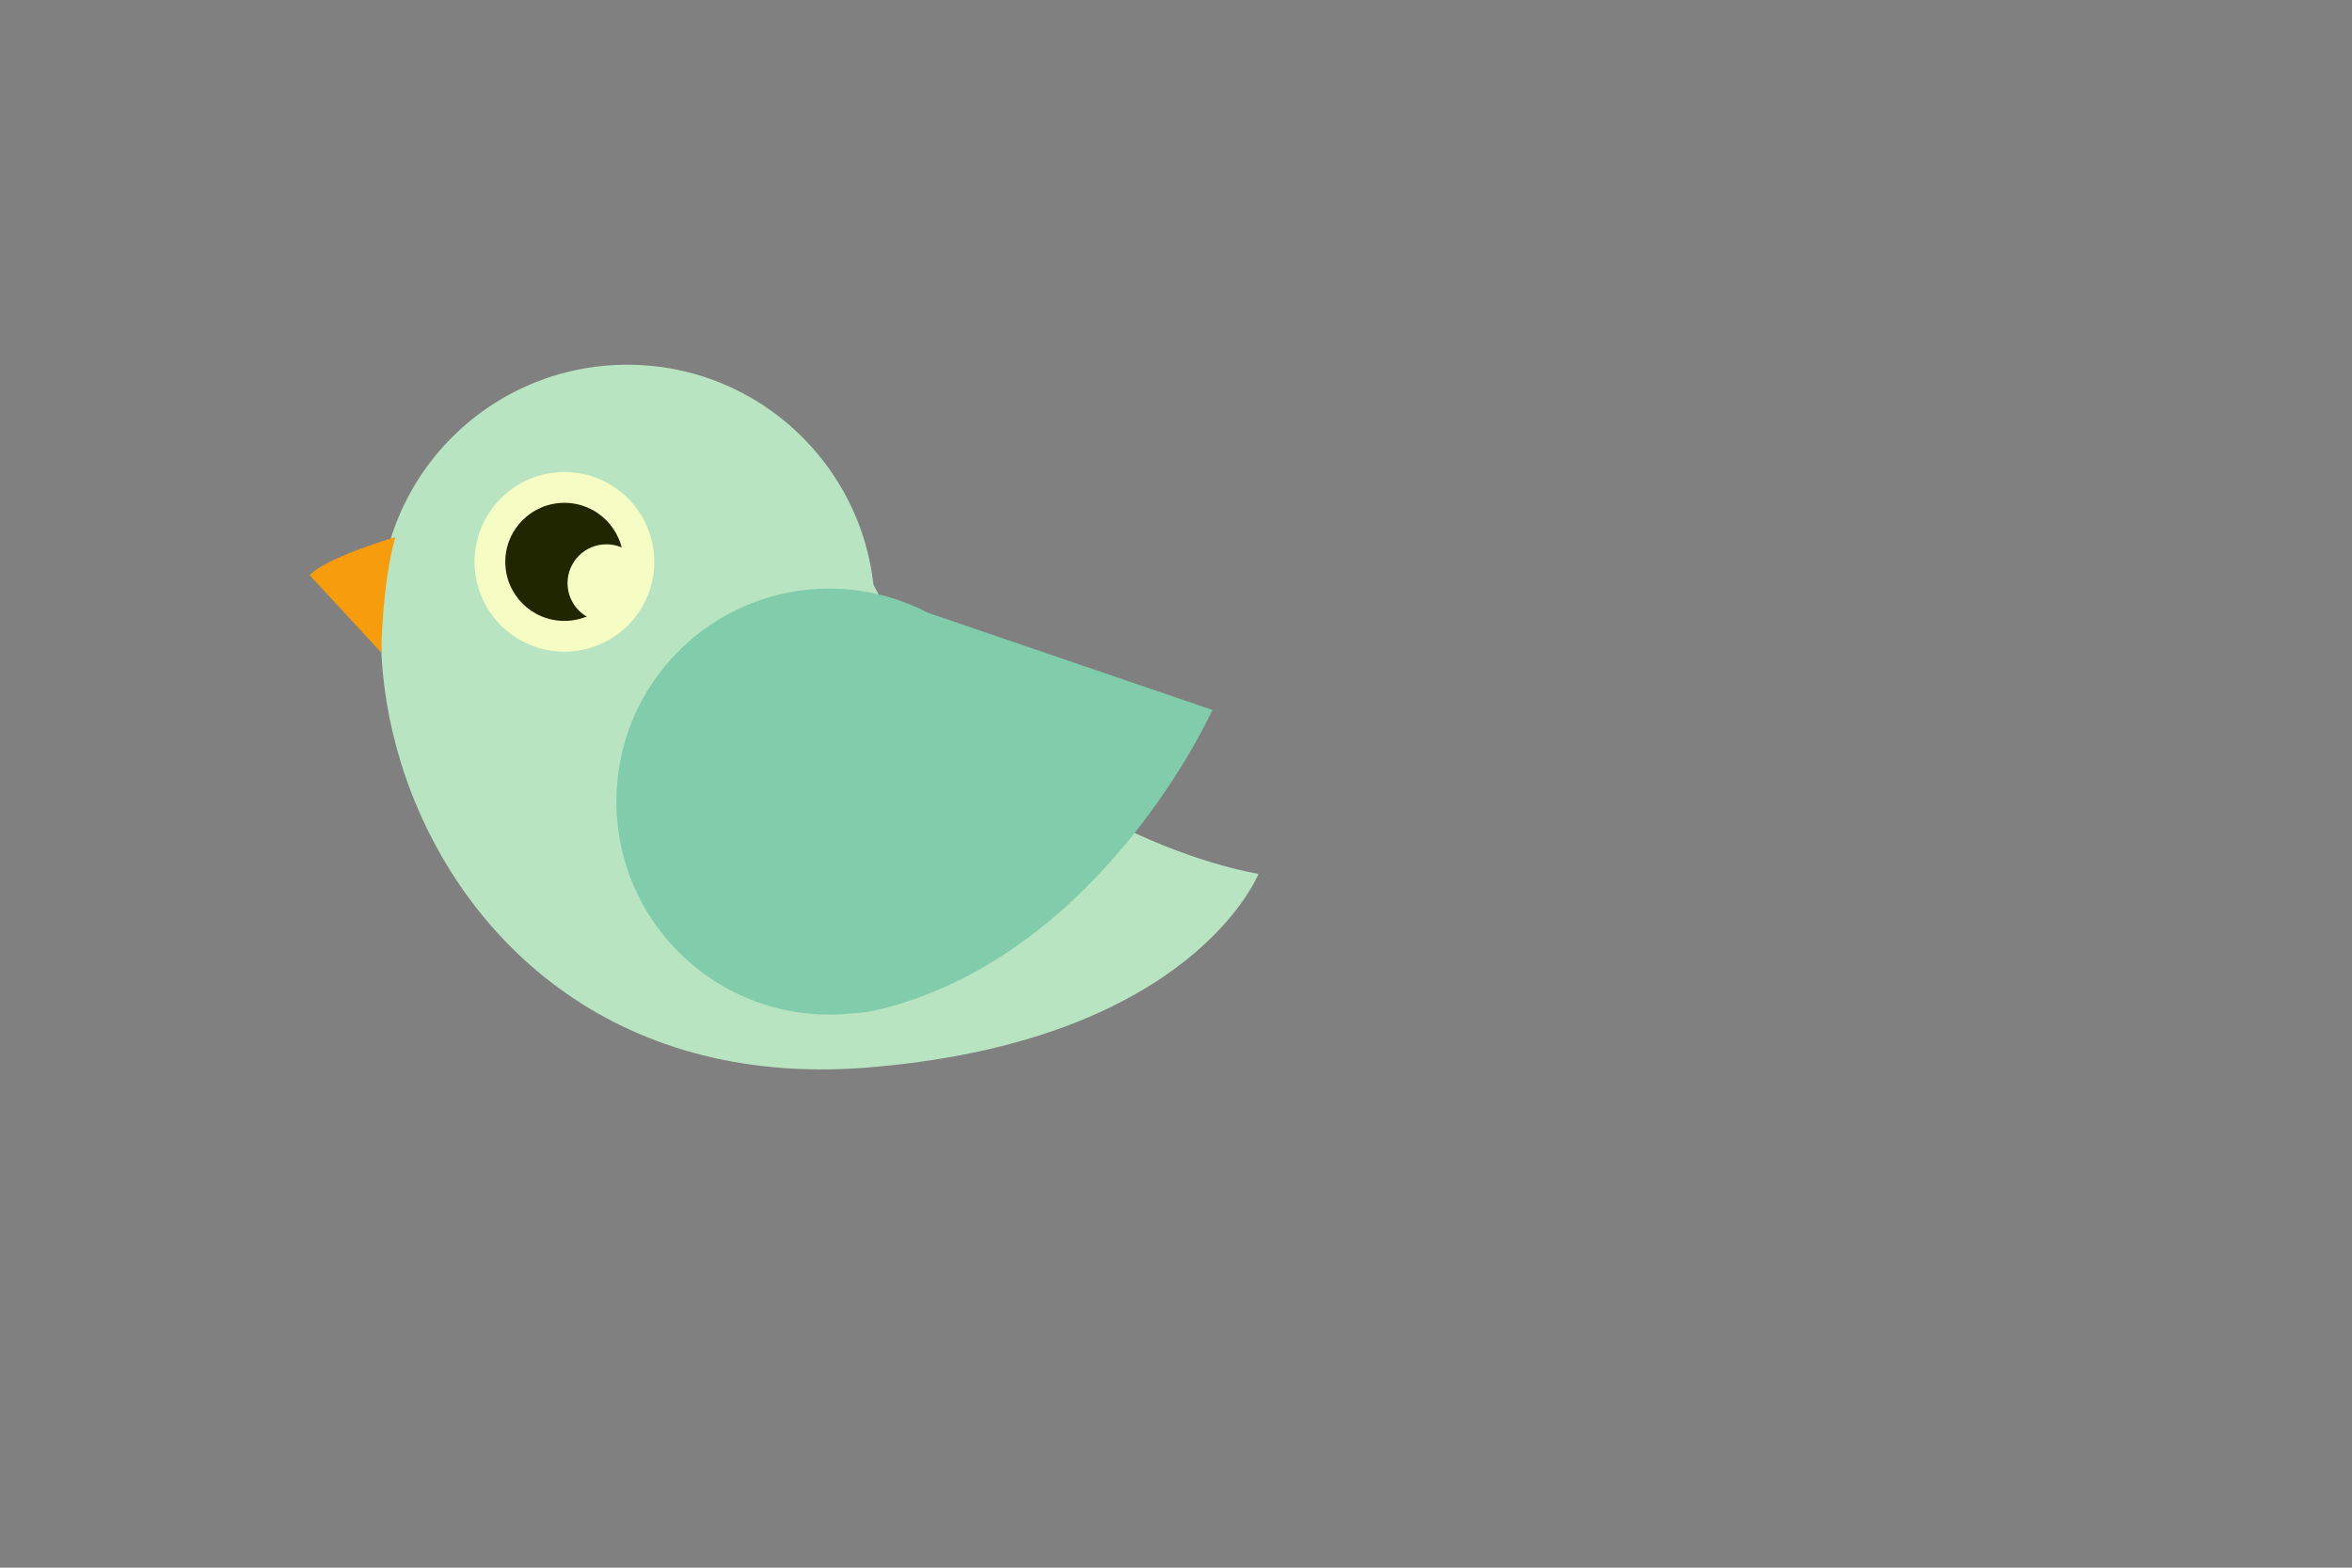 <svg width="300" height="200" viewBox="0 0 300 200">
	<rect x="0" y="0" width="300" height="200" fill="#808080" stroke="none"/>
	<g id="bird">
    <title>green bird</title>
    <desc>An image of a cute little green bird</desc>
		<g id="body" fill="#B8E4C2">
			<path d="M48.42,78.11c0-17.45,14.14-31.58,31.59-31.58s31.59,14.14,31.59,31.58c0,17.44-14.14,31.59-31.59,31.59
			S48.42,95.56,48.42,78.11"/>
			<path d="M109.19,69.88c0,0-8.5-27.33-42.51-18.53c-34.02,8.81-20.65,91.11,45.25,84.73
			c40.39-3.65,48.59-24.6,48.59-24.6S124.68,106.02,109.19,69.88"/>
      <!-- 날개 -->
      <path class="wing" fill="#81CCAA" d="M105.78,75.09c4.56,0,8.84,1.13,12.62,3.11c0,0,0.01-0.01,0.01-0.01l36.23,12.38c0,0-13.78,30.81-41.96,38.09
			c-1.51,0.39-2.82,0.59-3.99,0.62c-0.96,0.1-1.92,0.16-2.9,0.16c-15.01,0-27.17-12.17-27.17-27.17
			C78.61,87.26,90.78,75.09,105.78,75.09"/>
		</g>
		<g id="head">
      <!-- 입 -->
			<path fill="#F69C0D" d="M50.43,68.52c0,0-8.81,2.58-10.93,4.86l9.12,9.87C48.61,83.24,48.76,74.28,50.43,68.52"/>
      <!-- 눈바닥 -->
			<path fill="#F6FDC4" d="M60.53,71.68c0-6.33,5.13-11.46,11.46-11.46c6.33,0,11.46,5.13,11.46,11.46c0,6.33-5.13,11.46-11.46,11.46
				C65.66,83.14,60.53,78.01,60.53,71.68"/>
      <!-- 눈동자 -->
			<path fill="#1F2600" d="M64.45,71.68c0-4.16,3.38-7.53,7.54-7.53c4.16,0,7.53,3.37,7.53,7.53c0,4.16-3.37,7.53-7.53,7.53
				C67.82,79.22,64.45,75.84,64.45,71.68"/>
      <!-- 눈망울 -->
			<path fill="#F6FDC4" d="M72.39,74.39c0-2.73,2.22-4.95,4.95-4.95c2.73,0,4.95,2.21,4.95,4.95c0,2.74-2.22,4.95-4.95,4.95
				C74.6,79.34,72.39,77.13,72.39,74.39"/>
		</g>
	</g>
</svg>